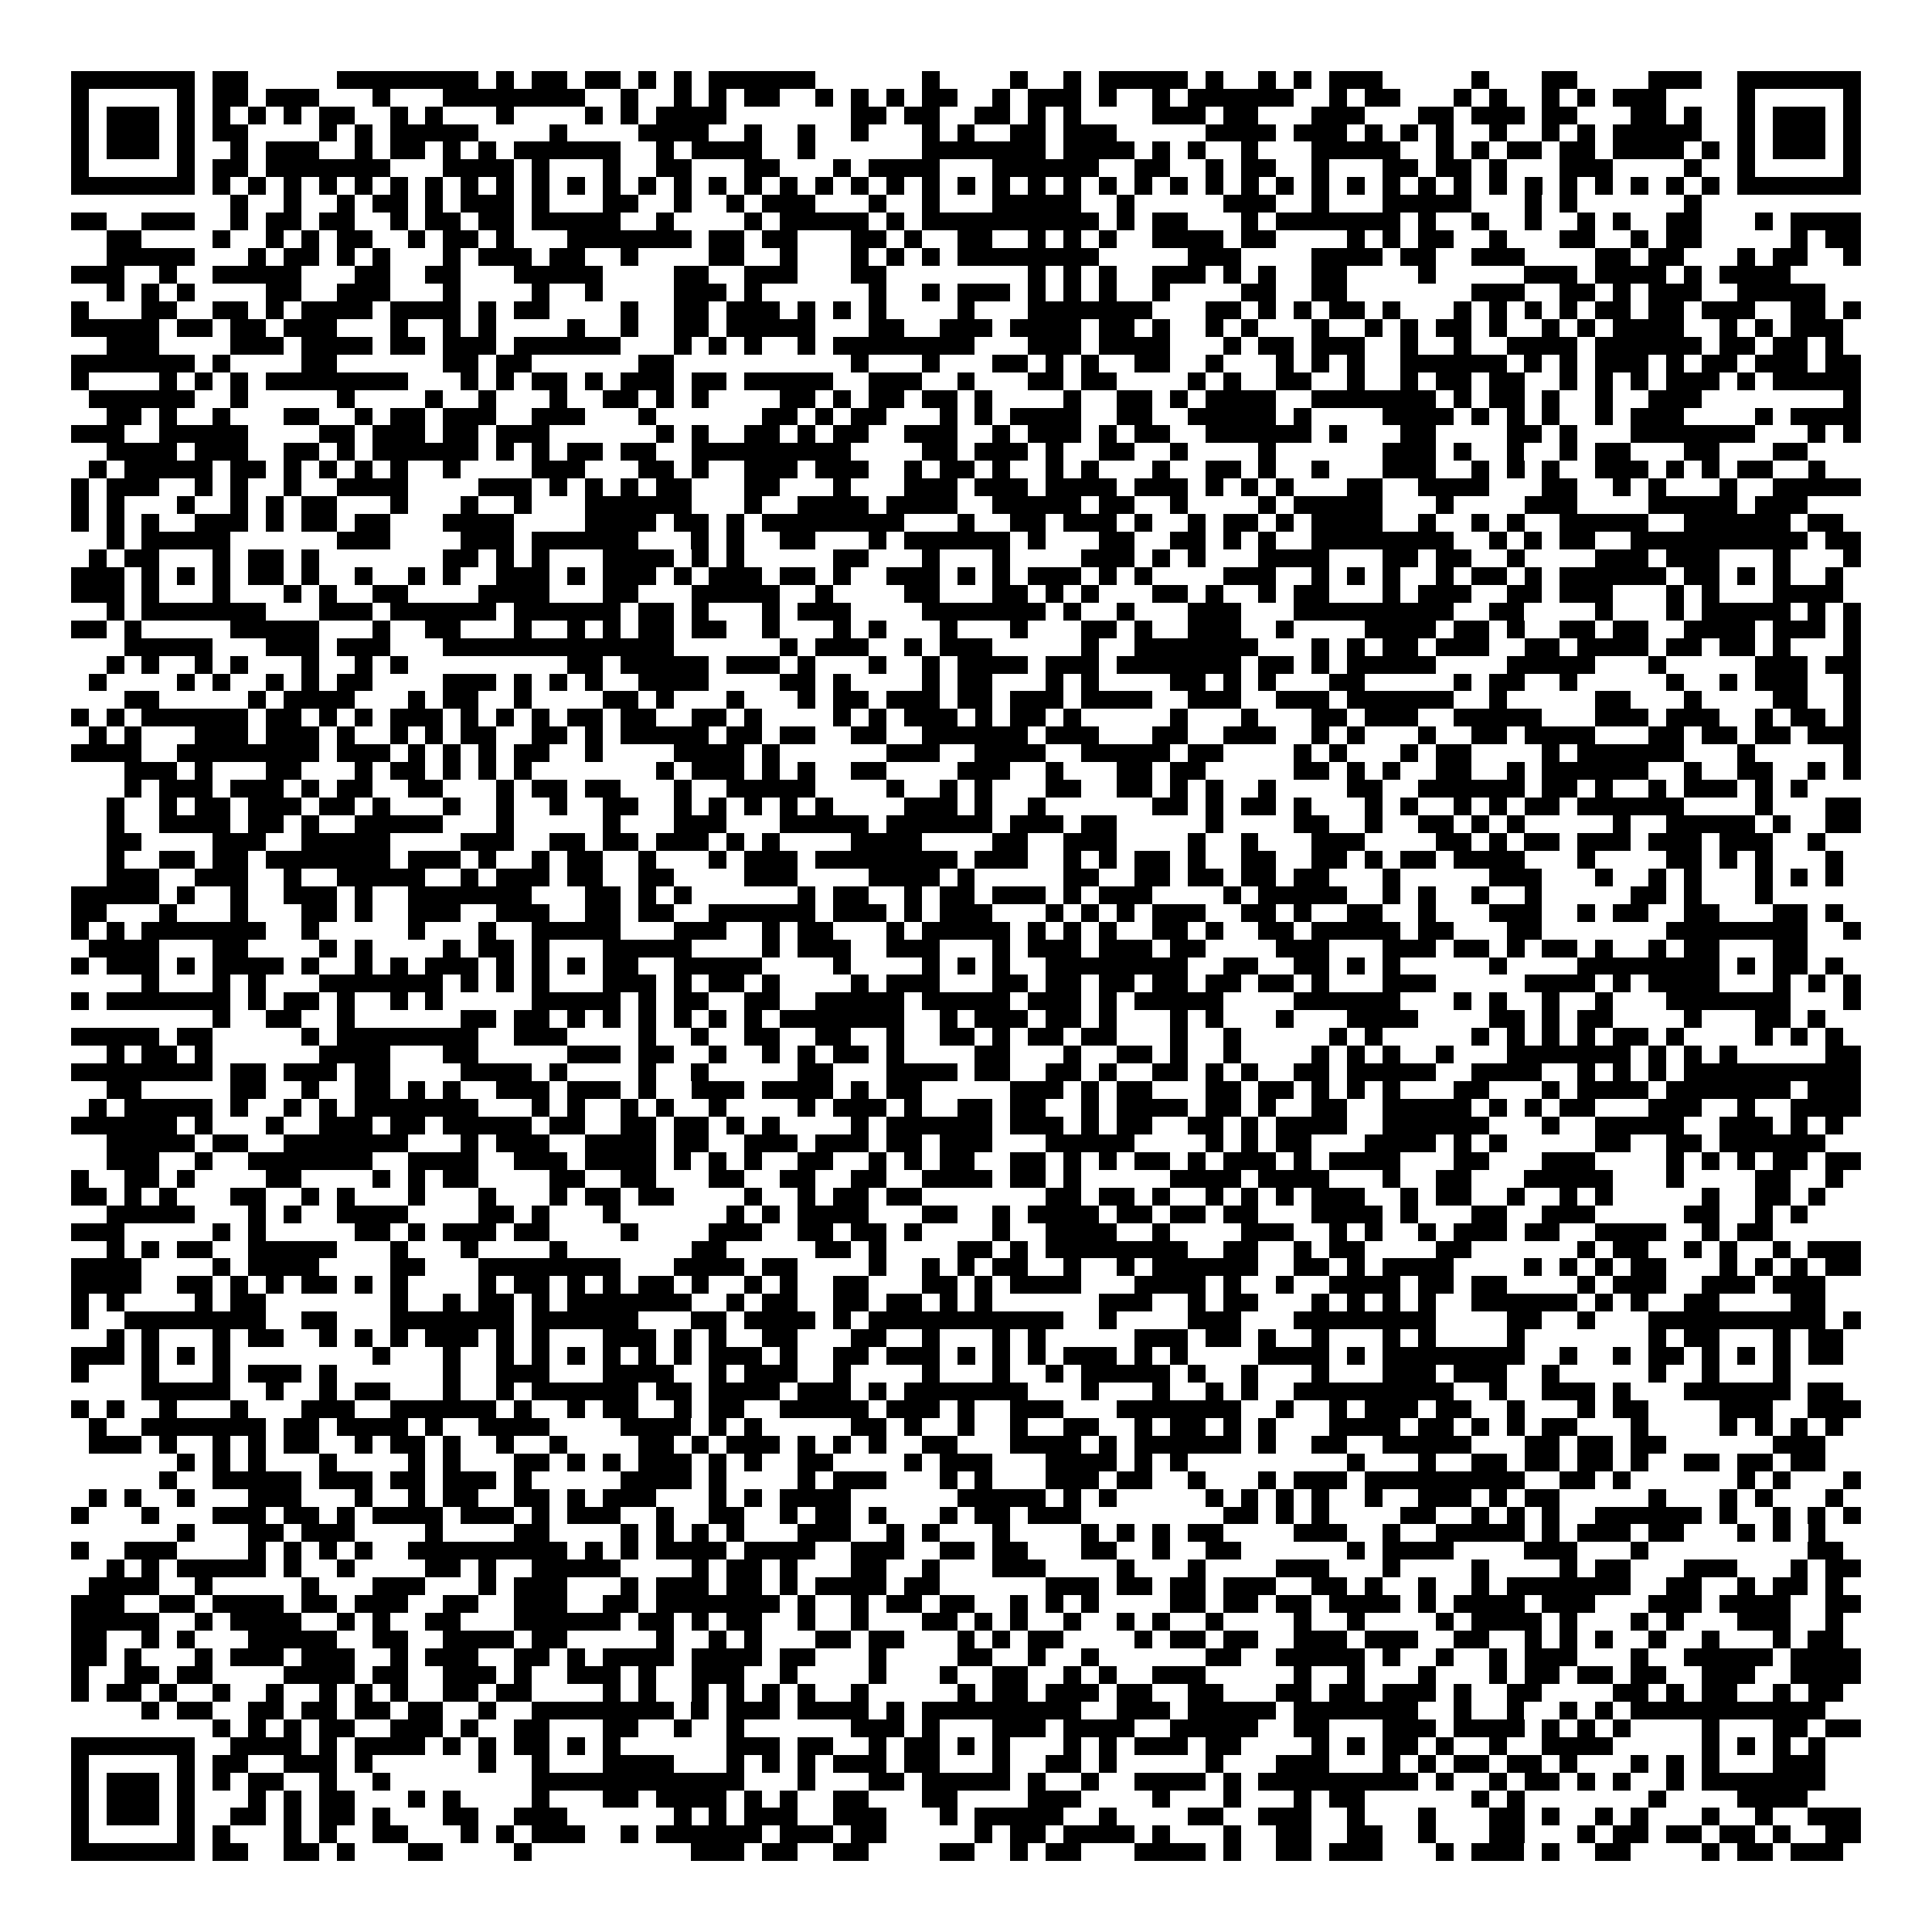 <svg xmlns="http://www.w3.org/2000/svg" viewBox="0 0 109 109" shape-rendering="crispEdges"><path fill="#ffffff" d="M0 0h109v109H0z"/><path stroke="#000000" d="M4 4.5h7m1 0h2m5 0h8m1 0h1m1 0h2m1 0h2m1 0h1m1 0h1m1 0h6m6 0h1m4 0h1m2 0h1m1 0h5m1 0h1m2 0h1m1 0h1m1 0h3m5 0h1m3 0h2m4 0h3m2 0h7M4 5.5h1m5 0h1m1 0h2m1 0h3m3 0h1m3 0h8m2 0h1m2 0h1m1 0h1m1 0h2m2 0h1m1 0h1m1 0h1m1 0h2m2 0h1m1 0h3m1 0h1m2 0h1m1 0h6m2 0h1m1 0h2m3 0h1m1 0h1m2 0h1m1 0h1m1 0h3m4 0h1m5 0h1M4 6.5h1m1 0h3m1 0h1m1 0h1m1 0h1m1 0h1m1 0h2m2 0h1m1 0h1m3 0h1m4 0h1m1 0h1m1 0h4m7 0h2m1 0h2m2 0h2m1 0h1m1 0h1m4 0h3m1 0h2m3 0h3m3 0h2m1 0h3m1 0h2m3 0h2m1 0h1m2 0h1m1 0h3m1 0h1M4 7.5h1m1 0h3m1 0h1m1 0h2m4 0h1m1 0h1m1 0h5m4 0h1m4 0h4m2 0h1m2 0h1m2 0h1m3 0h1m1 0h1m2 0h2m1 0h3m5 0h4m1 0h3m1 0h1m1 0h1m1 0h1m2 0h1m2 0h1m1 0h1m1 0h5m2 0h1m1 0h3m1 0h1M4 8.5h1m1 0h3m1 0h1m2 0h1m1 0h3m2 0h1m1 0h2m1 0h1m1 0h1m1 0h6m2 0h1m1 0h4m2 0h1m6 0h7m1 0h4m1 0h1m1 0h1m2 0h1m3 0h5m2 0h1m1 0h1m1 0h2m1 0h2m1 0h4m1 0h1m1 0h1m1 0h3m1 0h1M4 9.5h1m5 0h1m1 0h2m1 0h7m3 0h4m1 0h1m3 0h1m2 0h2m3 0h2m3 0h1m1 0h4m3 0h6m2 0h2m2 0h1m1 0h2m2 0h1m3 0h2m1 0h2m1 0h1m3 0h3m4 0h1m2 0h1m5 0h1M4 10.5h7m1 0h1m1 0h1m1 0h1m1 0h1m1 0h1m1 0h1m1 0h1m1 0h1m1 0h1m1 0h1m1 0h1m1 0h1m1 0h1m1 0h1m1 0h1m1 0h1m1 0h1m1 0h1m1 0h1m1 0h1m1 0h1m1 0h1m1 0h1m1 0h1m1 0h1m1 0h1m1 0h1m1 0h1m1 0h1m1 0h1m1 0h1m1 0h1m1 0h1m1 0h1m1 0h1m1 0h1m1 0h1m1 0h1m1 0h1m1 0h1m1 0h1m1 0h1m1 0h1m1 0h7M13 11.5h1m2 0h1m2 0h1m1 0h2m1 0h1m1 0h3m1 0h1m3 0h2m2 0h1m2 0h1m1 0h3m3 0h1m2 0h1m3 0h5m2 0h1m5 0h3m2 0h1m3 0h5m3 0h1m1 0h1m6 0h1M4 12.5h2m2 0h3m2 0h1m1 0h2m1 0h2m2 0h1m1 0h2m1 0h2m1 0h5m2 0h1m4 0h1m1 0h5m1 0h1m1 0h10m1 0h1m1 0h2m3 0h1m1 0h7m1 0h1m2 0h1m2 0h1m2 0h1m1 0h1m2 0h2m3 0h1m1 0h4M6 13.5h2m4 0h1m2 0h1m1 0h1m1 0h2m2 0h1m1 0h2m1 0h1m3 0h7m1 0h2m1 0h2m3 0h2m1 0h1m2 0h2m2 0h1m1 0h1m1 0h1m2 0h4m1 0h2m4 0h1m1 0h1m1 0h2m2 0h1m3 0h2m2 0h1m1 0h2m5 0h1m1 0h2M6 14.5h5m3 0h1m1 0h2m1 0h1m1 0h1m3 0h1m1 0h3m1 0h2m2 0h1m4 0h2m2 0h1m3 0h1m1 0h1m1 0h1m1 0h8m5 0h3m4 0h4m1 0h2m2 0h3m4 0h2m1 0h2m3 0h1m1 0h2m2 0h1M4 15.5h3m2 0h1m2 0h5m3 0h2m2 0h2m3 0h5m4 0h2m2 0h3m3 0h2m8 0h1m1 0h1m1 0h1m2 0h3m1 0h1m1 0h1m2 0h2m4 0h1m5 0h3m1 0h4m1 0h1m1 0h4M6 16.5h1m1 0h1m1 0h1m4 0h2m2 0h3m3 0h1m4 0h1m2 0h1m4 0h3m1 0h1m6 0h1m2 0h1m1 0h3m1 0h1m1 0h1m1 0h1m2 0h1m4 0h2m2 0h2m7 0h3m2 0h2m1 0h1m1 0h3m2 0h5M4 17.5h1m3 0h2m2 0h2m1 0h1m1 0h4m1 0h4m1 0h1m1 0h2m4 0h1m2 0h2m1 0h3m1 0h1m1 0h1m1 0h1m4 0h1m3 0h7m3 0h2m1 0h1m1 0h1m1 0h2m1 0h1m3 0h1m1 0h1m1 0h1m1 0h1m1 0h2m1 0h2m1 0h3m2 0h2m1 0h1M4 18.5h5m1 0h2m1 0h2m1 0h3m3 0h1m2 0h1m1 0h1m4 0h1m2 0h1m2 0h2m1 0h5m3 0h2m2 0h3m1 0h4m1 0h2m1 0h1m2 0h1m1 0h1m3 0h1m2 0h1m1 0h1m1 0h2m1 0h1m2 0h1m1 0h1m1 0h4m2 0h1m1 0h1m1 0h3M6 19.5h3m4 0h3m1 0h4m1 0h2m1 0h3m1 0h6m3 0h1m1 0h1m1 0h1m2 0h1m1 0h8m3 0h3m1 0h4m3 0h1m1 0h2m1 0h3m2 0h1m2 0h1m2 0h4m1 0h6m1 0h2m1 0h2m1 0h1M4 20.5h7m1 0h1m4 0h2m6 0h2m1 0h2m6 0h2m10 0h1m3 0h1m3 0h2m1 0h1m1 0h1m2 0h2m2 0h1m3 0h1m1 0h1m1 0h1m2 0h6m1 0h1m1 0h1m1 0h3m1 0h1m1 0h2m1 0h3m1 0h2M4 21.5h1m4 0h1m1 0h1m1 0h1m1 0h8m3 0h1m1 0h1m1 0h2m1 0h1m1 0h3m1 0h2m1 0h5m2 0h3m2 0h1m3 0h2m1 0h2m4 0h1m1 0h1m2 0h2m2 0h1m2 0h1m1 0h2m1 0h2m2 0h1m1 0h1m1 0h1m1 0h3m1 0h1m1 0h5M5 22.5h6m2 0h1m5 0h1m4 0h1m2 0h1m3 0h1m2 0h2m1 0h1m1 0h1m4 0h2m1 0h1m1 0h2m1 0h2m1 0h1m4 0h1m2 0h2m1 0h1m1 0h4m2 0h7m1 0h1m1 0h2m1 0h1m2 0h1m2 0h3m8 0h1M6 23.5h2m1 0h1m2 0h1m3 0h2m2 0h1m1 0h2m1 0h3m2 0h3m3 0h1m6 0h2m1 0h1m1 0h2m3 0h1m1 0h1m1 0h4m2 0h2m2 0h5m1 0h1m4 0h4m1 0h1m1 0h1m1 0h1m2 0h1m1 0h3m4 0h1m1 0h4M4 24.5h3m2 0h5m4 0h2m1 0h3m1 0h2m1 0h3m6 0h1m1 0h1m2 0h2m1 0h1m1 0h2m2 0h3m2 0h1m1 0h3m1 0h1m1 0h2m2 0h6m1 0h1m3 0h2m4 0h2m1 0h1m3 0h7m3 0h1m1 0h1M6 25.5h4m1 0h3m2 0h2m1 0h1m1 0h6m1 0h1m1 0h1m1 0h2m1 0h2m2 0h9m4 0h2m1 0h3m1 0h1m2 0h2m2 0h1m4 0h1m6 0h3m1 0h1m2 0h1m2 0h1m1 0h2m3 0h2m3 0h2M5 26.5h1m1 0h5m1 0h2m1 0h1m1 0h1m1 0h1m1 0h1m2 0h1m4 0h3m3 0h2m1 0h1m2 0h3m1 0h3m2 0h1m1 0h2m1 0h1m2 0h1m1 0h1m3 0h1m2 0h2m1 0h1m2 0h1m3 0h3m2 0h1m1 0h1m1 0h1m2 0h3m1 0h1m1 0h1m1 0h2m2 0h1M4 27.5h1m1 0h3m2 0h1m1 0h1m2 0h1m2 0h4m4 0h3m1 0h1m1 0h1m1 0h1m1 0h2m3 0h2m3 0h1m3 0h3m1 0h3m1 0h4m1 0h3m1 0h1m1 0h1m1 0h1m3 0h2m2 0h4m3 0h2m2 0h1m1 0h1m3 0h1m2 0h5M4 28.5h1m1 0h1m3 0h1m2 0h1m1 0h1m1 0h2m3 0h1m3 0h1m2 0h1m3 0h6m3 0h1m2 0h4m1 0h4m2 0h5m1 0h2m2 0h1m4 0h1m1 0h5m3 0h1m4 0h3m4 0h5m1 0h3M4 29.5h1m1 0h1m1 0h1m2 0h3m1 0h1m1 0h2m1 0h2m3 0h4m4 0h4m1 0h2m1 0h1m1 0h8m3 0h1m2 0h2m1 0h3m1 0h1m2 0h1m1 0h2m1 0h1m1 0h4m2 0h1m2 0h1m1 0h1m2 0h5m2 0h6m1 0h2M6 30.5h1m1 0h5m6 0h3m4 0h3m1 0h6m3 0h1m1 0h1m2 0h2m3 0h1m1 0h6m1 0h1m3 0h2m2 0h2m1 0h1m1 0h1m2 0h8m2 0h1m1 0h1m1 0h2m2 0h10m1 0h2M5 31.5h1m1 0h2m3 0h1m1 0h2m1 0h1m7 0h2m1 0h1m1 0h1m3 0h4m1 0h1m1 0h1m5 0h2m3 0h1m3 0h1m4 0h3m1 0h1m1 0h1m3 0h4m3 0h2m1 0h2m2 0h1m4 0h3m1 0h3m3 0h1m3 0h1M4 32.5h3m1 0h1m1 0h1m1 0h1m1 0h2m1 0h1m2 0h1m2 0h1m1 0h1m2 0h3m1 0h1m1 0h3m1 0h1m1 0h3m1 0h2m1 0h1m2 0h3m1 0h1m1 0h1m1 0h3m1 0h1m1 0h1m4 0h3m2 0h1m1 0h1m1 0h1m2 0h1m1 0h2m1 0h1m1 0h6m1 0h2m1 0h1m1 0h1m2 0h1M4 33.5h3m1 0h1m3 0h1m3 0h1m1 0h1m2 0h2m4 0h4m3 0h2m3 0h5m2 0h1m4 0h2m3 0h2m1 0h1m1 0h1m3 0h2m1 0h1m2 0h1m1 0h2m3 0h1m1 0h3m2 0h2m1 0h3m3 0h1m1 0h1m3 0h4M6 34.5h1m1 0h7m3 0h3m1 0h6m1 0h6m1 0h2m1 0h1m3 0h1m1 0h3m4 0h7m1 0h1m2 0h1m3 0h3m3 0h9m2 0h2m4 0h1m3 0h1m1 0h5m1 0h1m1 0h1M4 35.5h2m1 0h1m5 0h5m3 0h1m2 0h2m3 0h1m2 0h1m1 0h1m1 0h2m1 0h2m2 0h1m3 0h1m1 0h1m3 0h1m3 0h1m3 0h2m1 0h1m2 0h3m2 0h1m4 0h4m1 0h2m1 0h1m2 0h2m1 0h2m2 0h4m1 0h3m1 0h1M7 36.5h5m3 0h3m1 0h3m3 0h13m6 0h1m1 0h3m2 0h1m1 0h3m5 0h1m2 0h7m3 0h1m1 0h1m1 0h2m1 0h3m2 0h2m1 0h4m1 0h2m1 0h2m1 0h1m3 0h1M6 37.5h1m1 0h1m2 0h1m1 0h1m3 0h1m2 0h1m1 0h1m9 0h2m1 0h5m1 0h3m1 0h1m3 0h1m2 0h1m1 0h4m1 0h3m1 0h7m1 0h2m1 0h1m1 0h5m4 0h5m3 0h1m5 0h3m1 0h2M5 38.5h1m4 0h1m1 0h1m2 0h1m1 0h1m1 0h2m4 0h3m1 0h1m1 0h1m1 0h1m2 0h4m4 0h2m1 0h1m4 0h1m1 0h2m3 0h1m1 0h1m4 0h2m1 0h1m1 0h1m3 0h2m5 0h1m1 0h2m2 0h1m5 0h1m2 0h1m1 0h3m2 0h1M7 39.5h2m5 0h1m1 0h4m3 0h1m1 0h2m2 0h1m4 0h2m1 0h1m3 0h1m3 0h1m1 0h2m1 0h3m1 0h2m1 0h3m1 0h4m2 0h3m2 0h3m1 0h6m2 0h1m5 0h2m3 0h1m4 0h2m2 0h1M4 40.5h1m1 0h1m1 0h6m1 0h2m1 0h1m1 0h1m1 0h3m1 0h1m1 0h1m1 0h1m1 0h2m1 0h2m2 0h2m1 0h1m4 0h1m1 0h1m1 0h3m1 0h1m1 0h2m1 0h1m5 0h1m3 0h1m3 0h2m1 0h3m2 0h5m3 0h3m1 0h3m2 0h1m1 0h2m1 0h1M5 41.5h1m1 0h1m3 0h3m1 0h3m1 0h1m2 0h1m1 0h1m1 0h2m2 0h2m1 0h1m1 0h5m1 0h2m1 0h2m2 0h2m2 0h6m1 0h3m3 0h2m2 0h3m2 0h1m1 0h1m3 0h1m2 0h2m1 0h4m3 0h2m1 0h2m1 0h2m1 0h3M4 42.5h4m2 0h8m1 0h3m1 0h1m1 0h1m1 0h1m1 0h2m2 0h1m4 0h4m1 0h1m6 0h3m2 0h4m2 0h5m1 0h2m4 0h1m1 0h1m3 0h1m1 0h2m4 0h1m1 0h6m3 0h1m5 0h1M7 43.5h3m1 0h1m3 0h2m3 0h1m1 0h2m1 0h1m1 0h1m1 0h1m7 0h1m1 0h3m1 0h1m1 0h1m2 0h2m4 0h3m2 0h1m3 0h2m1 0h2m5 0h2m1 0h1m1 0h1m2 0h2m2 0h1m1 0h6m2 0h1m2 0h2m2 0h1m1 0h1M7 44.5h1m1 0h3m1 0h3m1 0h1m1 0h2m2 0h2m3 0h1m1 0h2m1 0h2m3 0h1m2 0h5m4 0h1m2 0h1m1 0h1m3 0h2m2 0h2m1 0h1m1 0h1m2 0h1m4 0h2m2 0h6m1 0h2m1 0h1m2 0h1m1 0h3m1 0h1m1 0h1M6 45.5h1m2 0h1m1 0h2m1 0h3m1 0h2m1 0h1m3 0h1m2 0h1m2 0h1m2 0h2m2 0h1m1 0h1m1 0h1m1 0h1m1 0h1m4 0h3m1 0h1m2 0h1m6 0h2m1 0h1m1 0h2m1 0h1m3 0h1m1 0h1m2 0h1m1 0h1m1 0h2m1 0h6m4 0h1m3 0h2M6 46.5h1m2 0h4m1 0h2m1 0h1m2 0h5m3 0h1m5 0h1m3 0h3m3 0h5m1 0h6m1 0h3m1 0h2m5 0h1m4 0h2m2 0h1m2 0h2m1 0h1m1 0h1m5 0h1m2 0h5m1 0h1m2 0h2M6 47.5h2m4 0h3m2 0h5m4 0h3m2 0h2m1 0h2m1 0h3m1 0h1m1 0h1m4 0h4m4 0h2m2 0h3m4 0h1m2 0h1m3 0h3m4 0h2m1 0h1m1 0h2m1 0h3m1 0h3m1 0h3m2 0h1M6 48.5h1m2 0h2m1 0h2m1 0h7m1 0h3m1 0h1m2 0h1m1 0h2m2 0h1m3 0h1m1 0h3m1 0h8m1 0h3m2 0h1m1 0h1m1 0h2m1 0h1m2 0h2m2 0h2m1 0h1m1 0h2m1 0h4m3 0h1m4 0h2m1 0h1m1 0h1m3 0h1M6 49.5h3m2 0h3m2 0h1m2 0h5m2 0h1m1 0h3m1 0h2m2 0h2m4 0h3m4 0h4m1 0h1m5 0h2m2 0h2m1 0h2m1 0h2m1 0h2m3 0h1m5 0h3m3 0h1m2 0h1m1 0h1m3 0h1m1 0h1m1 0h1M4 50.5h5m1 0h1m2 0h1m2 0h3m1 0h1m2 0h7m3 0h2m1 0h1m1 0h1m6 0h1m1 0h2m2 0h1m1 0h2m1 0h3m1 0h1m1 0h3m4 0h1m1 0h5m2 0h1m1 0h1m2 0h1m2 0h1m5 0h2m1 0h1m3 0h1M4 51.5h2m3 0h1m3 0h1m3 0h2m1 0h1m2 0h3m2 0h3m2 0h2m1 0h2m2 0h6m1 0h3m1 0h1m1 0h3m3 0h1m1 0h1m1 0h1m1 0h3m2 0h2m1 0h1m2 0h2m2 0h1m3 0h3m2 0h1m1 0h2m2 0h2m3 0h2m1 0h1M4 52.5h1m1 0h1m1 0h7m2 0h1m5 0h1m3 0h1m2 0h5m3 0h3m2 0h1m1 0h2m3 0h1m1 0h5m1 0h1m1 0h1m1 0h1m2 0h2m1 0h1m2 0h2m1 0h5m1 0h2m3 0h2m7 0h8m2 0h1M5 53.5h4m3 0h2m4 0h1m1 0h1m4 0h1m1 0h2m1 0h1m3 0h5m4 0h1m1 0h3m2 0h3m3 0h1m1 0h3m1 0h3m1 0h2m4 0h3m3 0h3m1 0h2m1 0h1m1 0h2m1 0h1m2 0h1m1 0h2m3 0h2M4 54.5h1m1 0h3m1 0h1m1 0h4m1 0h1m2 0h1m1 0h1m1 0h3m1 0h1m1 0h1m1 0h1m1 0h2m2 0h5m4 0h1m4 0h1m1 0h1m1 0h1m2 0h8m2 0h2m2 0h2m1 0h1m1 0h1m5 0h1m4 0h8m1 0h1m1 0h2m1 0h1M8 55.5h1m3 0h1m1 0h1m3 0h7m1 0h1m1 0h1m1 0h1m3 0h3m1 0h1m1 0h2m1 0h1m4 0h1m1 0h3m3 0h2m1 0h2m1 0h2m1 0h2m1 0h2m1 0h2m1 0h1m3 0h3m5 0h4m1 0h1m1 0h4m3 0h1m1 0h1m1 0h1M4 56.5h1m1 0h7m1 0h1m1 0h2m1 0h1m2 0h1m1 0h1m5 0h5m1 0h1m1 0h2m2 0h2m2 0h5m1 0h5m1 0h3m1 0h1m1 0h5m4 0h6m3 0h1m1 0h1m2 0h1m2 0h1m3 0h7m3 0h1M12 57.5h1m2 0h2m2 0h1m6 0h2m1 0h2m1 0h1m1 0h1m1 0h1m1 0h1m1 0h1m1 0h1m1 0h7m2 0h1m1 0h3m1 0h2m1 0h1m3 0h1m1 0h1m3 0h1m3 0h4m4 0h2m1 0h1m1 0h2m4 0h1m3 0h2m1 0h1M4 58.5h5m1 0h2m5 0h1m1 0h8m2 0h3m4 0h1m2 0h1m2 0h2m2 0h2m2 0h1m2 0h2m1 0h1m1 0h2m1 0h2m3 0h1m2 0h1m5 0h1m1 0h1m5 0h1m1 0h1m1 0h1m1 0h1m1 0h2m1 0h1m4 0h1m1 0h1m1 0h1M6 59.5h1m1 0h2m1 0h1m6 0h4m3 0h2m5 0h3m1 0h2m2 0h1m2 0h1m1 0h1m1 0h2m1 0h1m4 0h2m3 0h1m2 0h2m1 0h1m2 0h1m4 0h1m1 0h1m1 0h1m2 0h1m3 0h7m1 0h1m1 0h1m1 0h1m5 0h2M4 60.5h8m1 0h2m1 0h3m1 0h2m4 0h4m1 0h1m4 0h1m2 0h1m5 0h2m3 0h4m1 0h2m2 0h2m1 0h1m2 0h2m1 0h1m1 0h1m2 0h2m1 0h5m2 0h4m2 0h1m1 0h1m1 0h1m1 0h10M6 61.5h2m5 0h2m2 0h1m2 0h2m1 0h1m1 0h1m2 0h3m1 0h3m1 0h1m2 0h3m1 0h4m1 0h1m1 0h2m5 0h3m1 0h1m1 0h2m3 0h2m1 0h2m1 0h1m1 0h1m1 0h1m3 0h2m3 0h1m1 0h4m1 0h7m1 0h3M5 62.5h1m1 0h5m1 0h1m2 0h1m1 0h1m1 0h7m3 0h1m1 0h1m2 0h1m1 0h1m2 0h1m4 0h1m1 0h3m1 0h1m2 0h2m1 0h2m2 0h1m1 0h4m1 0h2m1 0h1m2 0h2m2 0h5m1 0h1m1 0h1m1 0h2m3 0h3m2 0h1m2 0h4M4 63.5h6m1 0h1m3 0h1m2 0h3m1 0h2m1 0h5m1 0h2m2 0h2m1 0h2m1 0h1m1 0h1m4 0h1m1 0h6m1 0h3m1 0h1m1 0h2m2 0h2m1 0h1m1 0h4m2 0h6m3 0h1m2 0h5m2 0h3m1 0h1m1 0h1M6 64.5h5m1 0h2m2 0h7m3 0h1m1 0h3m2 0h4m1 0h2m2 0h3m1 0h3m1 0h2m1 0h3m3 0h5m4 0h1m1 0h1m1 0h2m3 0h4m1 0h1m1 0h1m5 0h2m2 0h2m1 0h6M6 65.5h3m2 0h1m2 0h7m2 0h4m2 0h3m1 0h4m1 0h1m1 0h1m1 0h1m2 0h2m2 0h1m1 0h1m1 0h2m2 0h2m1 0h1m1 0h1m1 0h2m1 0h1m1 0h3m1 0h1m1 0h4m3 0h2m3 0h3m4 0h1m1 0h1m1 0h1m1 0h2m1 0h2M4 66.5h1m2 0h2m1 0h1m4 0h2m4 0h1m1 0h1m1 0h2m4 0h2m2 0h2m3 0h2m2 0h2m2 0h2m2 0h4m1 0h2m1 0h1m5 0h4m1 0h4m3 0h1m2 0h2m3 0h5m3 0h1m4 0h2m2 0h1M4 67.5h2m1 0h1m1 0h1m3 0h2m2 0h1m1 0h1m3 0h1m3 0h1m3 0h1m1 0h2m1 0h2m4 0h1m2 0h1m1 0h2m1 0h2m7 0h2m1 0h2m1 0h1m2 0h1m1 0h1m1 0h1m1 0h3m2 0h1m1 0h2m2 0h1m2 0h1m1 0h1m5 0h1m2 0h2m1 0h1M6 68.5h5m3 0h1m1 0h1m2 0h4m4 0h2m1 0h1m3 0h1m6 0h1m1 0h1m1 0h4m3 0h2m2 0h1m1 0h4m1 0h2m1 0h2m1 0h2m3 0h4m1 0h1m3 0h2m2 0h3m5 0h2m2 0h1m1 0h1M4 69.5h3m5 0h1m1 0h1m5 0h2m1 0h1m1 0h3m1 0h2m4 0h1m4 0h3m2 0h2m1 0h2m1 0h1m4 0h1m2 0h4m2 0h1m4 0h3m2 0h1m1 0h1m2 0h1m1 0h3m1 0h2m2 0h4m2 0h1m1 0h2M6 70.5h1m1 0h1m1 0h2m2 0h5m3 0h1m3 0h1m4 0h1m7 0h2m5 0h2m1 0h1m4 0h2m1 0h1m1 0h8m2 0h2m2 0h1m1 0h2m4 0h2m6 0h1m1 0h2m2 0h1m1 0h1m2 0h1m1 0h3M4 71.5h4m4 0h1m1 0h4m4 0h2m3 0h8m3 0h4m1 0h2m4 0h1m2 0h1m1 0h1m1 0h2m2 0h1m2 0h1m1 0h6m2 0h2m1 0h1m1 0h4m4 0h1m1 0h1m1 0h1m1 0h2m3 0h1m1 0h1m1 0h1m1 0h2M4 72.5h4m2 0h2m1 0h1m1 0h1m1 0h2m1 0h1m1 0h1m4 0h1m1 0h2m1 0h1m1 0h1m1 0h2m1 0h1m2 0h1m1 0h1m2 0h2m3 0h2m1 0h1m1 0h4m3 0h4m1 0h1m2 0h1m2 0h4m1 0h2m1 0h2m4 0h1m1 0h3m2 0h3m1 0h3M4 73.5h1m1 0h1m4 0h1m1 0h2m7 0h1m2 0h1m1 0h2m1 0h1m1 0h7m2 0h1m1 0h2m2 0h2m1 0h2m1 0h1m1 0h1m6 0h3m2 0h1m1 0h2m3 0h1m1 0h1m1 0h1m1 0h1m2 0h6m1 0h1m1 0h1m2 0h2m4 0h2M4 74.5h1m2 0h8m2 0h2m3 0h7m1 0h6m3 0h2m1 0h4m1 0h1m1 0h11m2 0h1m4 0h3m3 0h8m4 0h2m2 0h1m3 0h10m1 0h1M6 75.5h1m1 0h1m3 0h1m1 0h2m2 0h1m1 0h1m1 0h1m1 0h3m1 0h1m1 0h1m3 0h3m1 0h1m1 0h1m2 0h2m3 0h2m2 0h1m3 0h1m1 0h1m5 0h3m1 0h2m1 0h1m2 0h1m3 0h1m1 0h1m4 0h1m7 0h1m1 0h2m3 0h1m1 0h2M4 76.5h3m1 0h1m1 0h1m1 0h1m8 0h1m3 0h1m2 0h1m1 0h1m1 0h1m1 0h1m1 0h1m1 0h1m1 0h3m1 0h1m2 0h2m1 0h3m1 0h1m1 0h1m1 0h1m1 0h3m1 0h1m1 0h1m4 0h4m1 0h1m1 0h8m2 0h1m2 0h1m1 0h2m1 0h1m1 0h1m1 0h1m1 0h2M4 77.5h1m3 0h1m3 0h1m1 0h3m1 0h1m6 0h1m2 0h3m3 0h4m2 0h1m1 0h3m2 0h1m4 0h1m3 0h1m2 0h1m1 0h5m1 0h1m2 0h1m3 0h1m3 0h3m1 0h3m2 0h1m5 0h1m2 0h1m3 0h1M8 78.5h5m2 0h1m2 0h1m1 0h2m3 0h1m2 0h1m1 0h6m1 0h2m1 0h4m1 0h3m1 0h1m1 0h7m3 0h1m3 0h1m2 0h1m1 0h1m2 0h9m2 0h1m2 0h3m1 0h1m3 0h6m1 0h2M4 79.5h1m1 0h1m2 0h1m3 0h1m3 0h3m2 0h6m1 0h1m2 0h1m1 0h2m2 0h1m1 0h2m2 0h5m1 0h3m1 0h1m2 0h3m3 0h7m2 0h1m2 0h1m1 0h3m1 0h2m2 0h1m3 0h1m1 0h2m4 0h3m2 0h3M5 80.5h1m2 0h7m1 0h2m1 0h4m1 0h1m2 0h4m4 0h4m1 0h1m1 0h1m5 0h2m1 0h1m2 0h1m2 0h1m2 0h2m2 0h1m1 0h2m1 0h1m1 0h1m3 0h4m1 0h2m1 0h1m1 0h1m1 0h2m3 0h1m4 0h1m1 0h1m1 0h1m1 0h1M5 81.5h3m1 0h1m2 0h1m1 0h1m1 0h2m2 0h1m1 0h2m1 0h1m2 0h1m2 0h1m4 0h2m1 0h1m1 0h3m1 0h1m1 0h1m1 0h1m2 0h2m3 0h4m1 0h1m1 0h6m1 0h1m2 0h2m2 0h5m3 0h2m1 0h2m1 0h2m6 0h3M10 82.5h1m1 0h1m1 0h1m3 0h1m4 0h1m1 0h1m3 0h2m1 0h1m1 0h1m1 0h3m1 0h1m1 0h1m2 0h2m4 0h1m1 0h3m3 0h4m1 0h1m1 0h1m9 0h1m3 0h1m2 0h2m1 0h2m1 0h2m1 0h1m2 0h2m1 0h2m1 0h2M9 83.5h1m2 0h5m1 0h3m1 0h2m1 0h3m1 0h1m5 0h4m1 0h1m4 0h1m1 0h3m3 0h1m1 0h1m3 0h3m1 0h2m2 0h1m3 0h1m1 0h3m1 0h9m2 0h2m1 0h1m6 0h1m1 0h1m3 0h1M5 84.5h1m1 0h1m2 0h1m3 0h3m3 0h1m2 0h1m1 0h2m2 0h2m1 0h1m1 0h3m3 0h1m1 0h1m1 0h4m6 0h5m1 0h1m1 0h1m5 0h1m1 0h1m1 0h1m1 0h1m2 0h1m2 0h3m1 0h1m1 0h2m5 0h1m3 0h1m1 0h1m3 0h1M4 85.5h1m3 0h1m3 0h3m1 0h2m1 0h1m1 0h4m1 0h3m1 0h1m1 0h3m2 0h1m2 0h2m2 0h1m1 0h2m1 0h1m3 0h1m1 0h2m1 0h3m8 0h2m1 0h1m1 0h1m4 0h2m2 0h1m1 0h1m1 0h1m2 0h6m1 0h1m2 0h1m1 0h1m1 0h1M10 86.5h1m3 0h2m1 0h3m4 0h1m4 0h2m4 0h1m1 0h1m1 0h1m1 0h1m3 0h3m2 0h1m1 0h1m3 0h1m4 0h1m1 0h1m1 0h1m1 0h2m4 0h3m2 0h1m2 0h5m1 0h1m1 0h3m1 0h2m3 0h1m1 0h1m1 0h1M4 87.5h1m2 0h3m4 0h1m1 0h1m1 0h1m1 0h1m2 0h9m1 0h1m1 0h1m1 0h4m1 0h4m2 0h3m2 0h2m1 0h2m3 0h2m2 0h1m2 0h2m6 0h1m1 0h4m4 0h3m3 0h1m9 0h2M6 88.5h1m1 0h1m1 0h5m1 0h1m2 0h1m4 0h2m1 0h1m2 0h5m4 0h1m1 0h2m1 0h1m3 0h2m2 0h1m3 0h3m4 0h1m3 0h1m4 0h3m3 0h1m4 0h1m4 0h1m1 0h2m3 0h3m3 0h1m1 0h2M5 89.5h4m2 0h1m5 0h1m3 0h3m3 0h1m1 0h3m3 0h1m1 0h3m1 0h2m1 0h1m1 0h4m1 0h2m6 0h3m1 0h2m1 0h2m1 0h3m2 0h2m1 0h1m2 0h1m2 0h1m1 0h7m2 0h2m2 0h1m1 0h2m1 0h1M4 90.5h3m2 0h2m1 0h4m1 0h2m1 0h3m2 0h2m2 0h3m2 0h2m1 0h7m1 0h1m2 0h1m1 0h2m1 0h2m2 0h1m1 0h1m1 0h1m4 0h2m1 0h2m1 0h2m1 0h4m1 0h1m1 0h4m1 0h3m3 0h3m1 0h4m2 0h2M4 91.5h5m2 0h1m1 0h4m2 0h1m1 0h1m2 0h2m3 0h6m1 0h2m1 0h1m1 0h2m2 0h1m2 0h1m3 0h2m1 0h1m1 0h1m2 0h1m2 0h1m1 0h1m2 0h1m4 0h1m2 0h1m4 0h1m1 0h4m1 0h1m3 0h1m1 0h1m3 0h3m2 0h1M4 92.5h2m2 0h1m1 0h1m3 0h5m2 0h2m2 0h4m1 0h2m5 0h1m2 0h1m1 0h1m3 0h2m1 0h2m3 0h1m1 0h1m1 0h2m4 0h1m1 0h2m1 0h2m2 0h3m1 0h3m2 0h2m2 0h1m1 0h1m1 0h1m2 0h1m2 0h1m3 0h1m1 0h2M4 93.5h2m1 0h1m3 0h1m1 0h3m1 0h3m2 0h1m1 0h3m2 0h2m1 0h1m1 0h4m1 0h4m1 0h2m3 0h1m4 0h2m2 0h1m2 0h1m6 0h2m2 0h5m1 0h1m2 0h1m2 0h1m1 0h3m3 0h1m2 0h5m1 0h4M4 94.5h1m2 0h2m1 0h2m4 0h4m1 0h2m2 0h3m1 0h1m2 0h3m1 0h1m2 0h3m2 0h1m4 0h1m3 0h1m2 0h2m2 0h1m1 0h1m2 0h3m5 0h1m2 0h1m3 0h1m3 0h1m1 0h2m1 0h2m1 0h2m2 0h3m2 0h4M4 95.5h1m1 0h2m1 0h1m2 0h1m2 0h1m2 0h1m1 0h1m1 0h1m2 0h2m1 0h2m4 0h1m1 0h1m2 0h1m1 0h1m1 0h1m1 0h1m2 0h1m5 0h1m1 0h2m1 0h3m1 0h2m2 0h2m3 0h2m1 0h2m1 0h3m1 0h1m2 0h2m4 0h2m1 0h1m1 0h2m2 0h1m1 0h2M8 96.5h1m1 0h2m2 0h2m1 0h2m1 0h2m1 0h2m2 0h1m2 0h8m1 0h1m1 0h3m1 0h4m1 0h1m1 0h9m2 0h3m1 0h5m1 0h7m2 0h1m2 0h1m2 0h1m1 0h1m1 0h11M12 97.5h1m1 0h1m1 0h1m1 0h2m2 0h3m1 0h1m2 0h2m3 0h2m2 0h1m2 0h1m6 0h3m1 0h1m3 0h3m1 0h4m2 0h5m2 0h2m3 0h3m1 0h4m1 0h1m1 0h1m1 0h1m4 0h1m3 0h2m1 0h2M4 98.5h7m2 0h4m1 0h1m1 0h4m1 0h1m1 0h1m1 0h2m1 0h1m1 0h1m6 0h3m1 0h2m2 0h1m1 0h2m1 0h1m1 0h1m3 0h1m1 0h1m1 0h3m1 0h2m4 0h1m1 0h1m1 0h2m1 0h1m2 0h1m2 0h4m5 0h1m1 0h1m1 0h1m1 0h1M4 99.5h1m5 0h1m1 0h2m2 0h3m1 0h1m6 0h1m2 0h1m3 0h4m3 0h1m1 0h1m1 0h1m1 0h3m1 0h2m3 0h1m2 0h2m1 0h1m5 0h1m3 0h3m3 0h1m1 0h1m1 0h2m1 0h2m1 0h1m3 0h1m1 0h1m1 0h1m3 0h3M4 100.5h1m1 0h3m1 0h1m1 0h1m1 0h2m2 0h1m2 0h1m8 0h12m3 0h1m3 0h2m1 0h5m1 0h1m2 0h1m2 0h4m1 0h1m1 0h9m1 0h1m2 0h1m1 0h2m1 0h1m1 0h1m2 0h1m1 0h7M4 101.5h1m1 0h3m1 0h1m3 0h1m1 0h1m1 0h2m3 0h1m1 0h1m4 0h1m3 0h2m1 0h4m1 0h1m1 0h1m2 0h2m3 0h2m4 0h3m4 0h1m3 0h1m3 0h1m1 0h2m6 0h1m1 0h1m7 0h1m4 0h4M4 102.5h1m1 0h3m1 0h1m2 0h2m1 0h1m1 0h2m1 0h1m3 0h2m2 0h3m6 0h1m1 0h1m1 0h3m2 0h3m3 0h1m1 0h5m2 0h1m4 0h2m2 0h3m2 0h1m3 0h1m3 0h2m1 0h1m2 0h1m1 0h1m3 0h1m2 0h1m2 0h3M4 103.5h1m5 0h1m1 0h1m3 0h1m1 0h1m2 0h2m3 0h1m1 0h1m1 0h3m2 0h1m1 0h6m1 0h3m1 0h2m5 0h1m1 0h2m1 0h4m1 0h1m3 0h1m2 0h2m2 0h2m2 0h1m3 0h2m3 0h1m1 0h2m1 0h2m1 0h2m1 0h1m2 0h2M4 104.5h7m1 0h2m2 0h2m1 0h1m3 0h2m4 0h1m9 0h3m1 0h2m2 0h2m4 0h2m2 0h1m1 0h2m3 0h4m1 0h1m2 0h2m1 0h3m3 0h1m1 0h3m1 0h1m2 0h2m4 0h1m1 0h2m1 0h3"/></svg>
